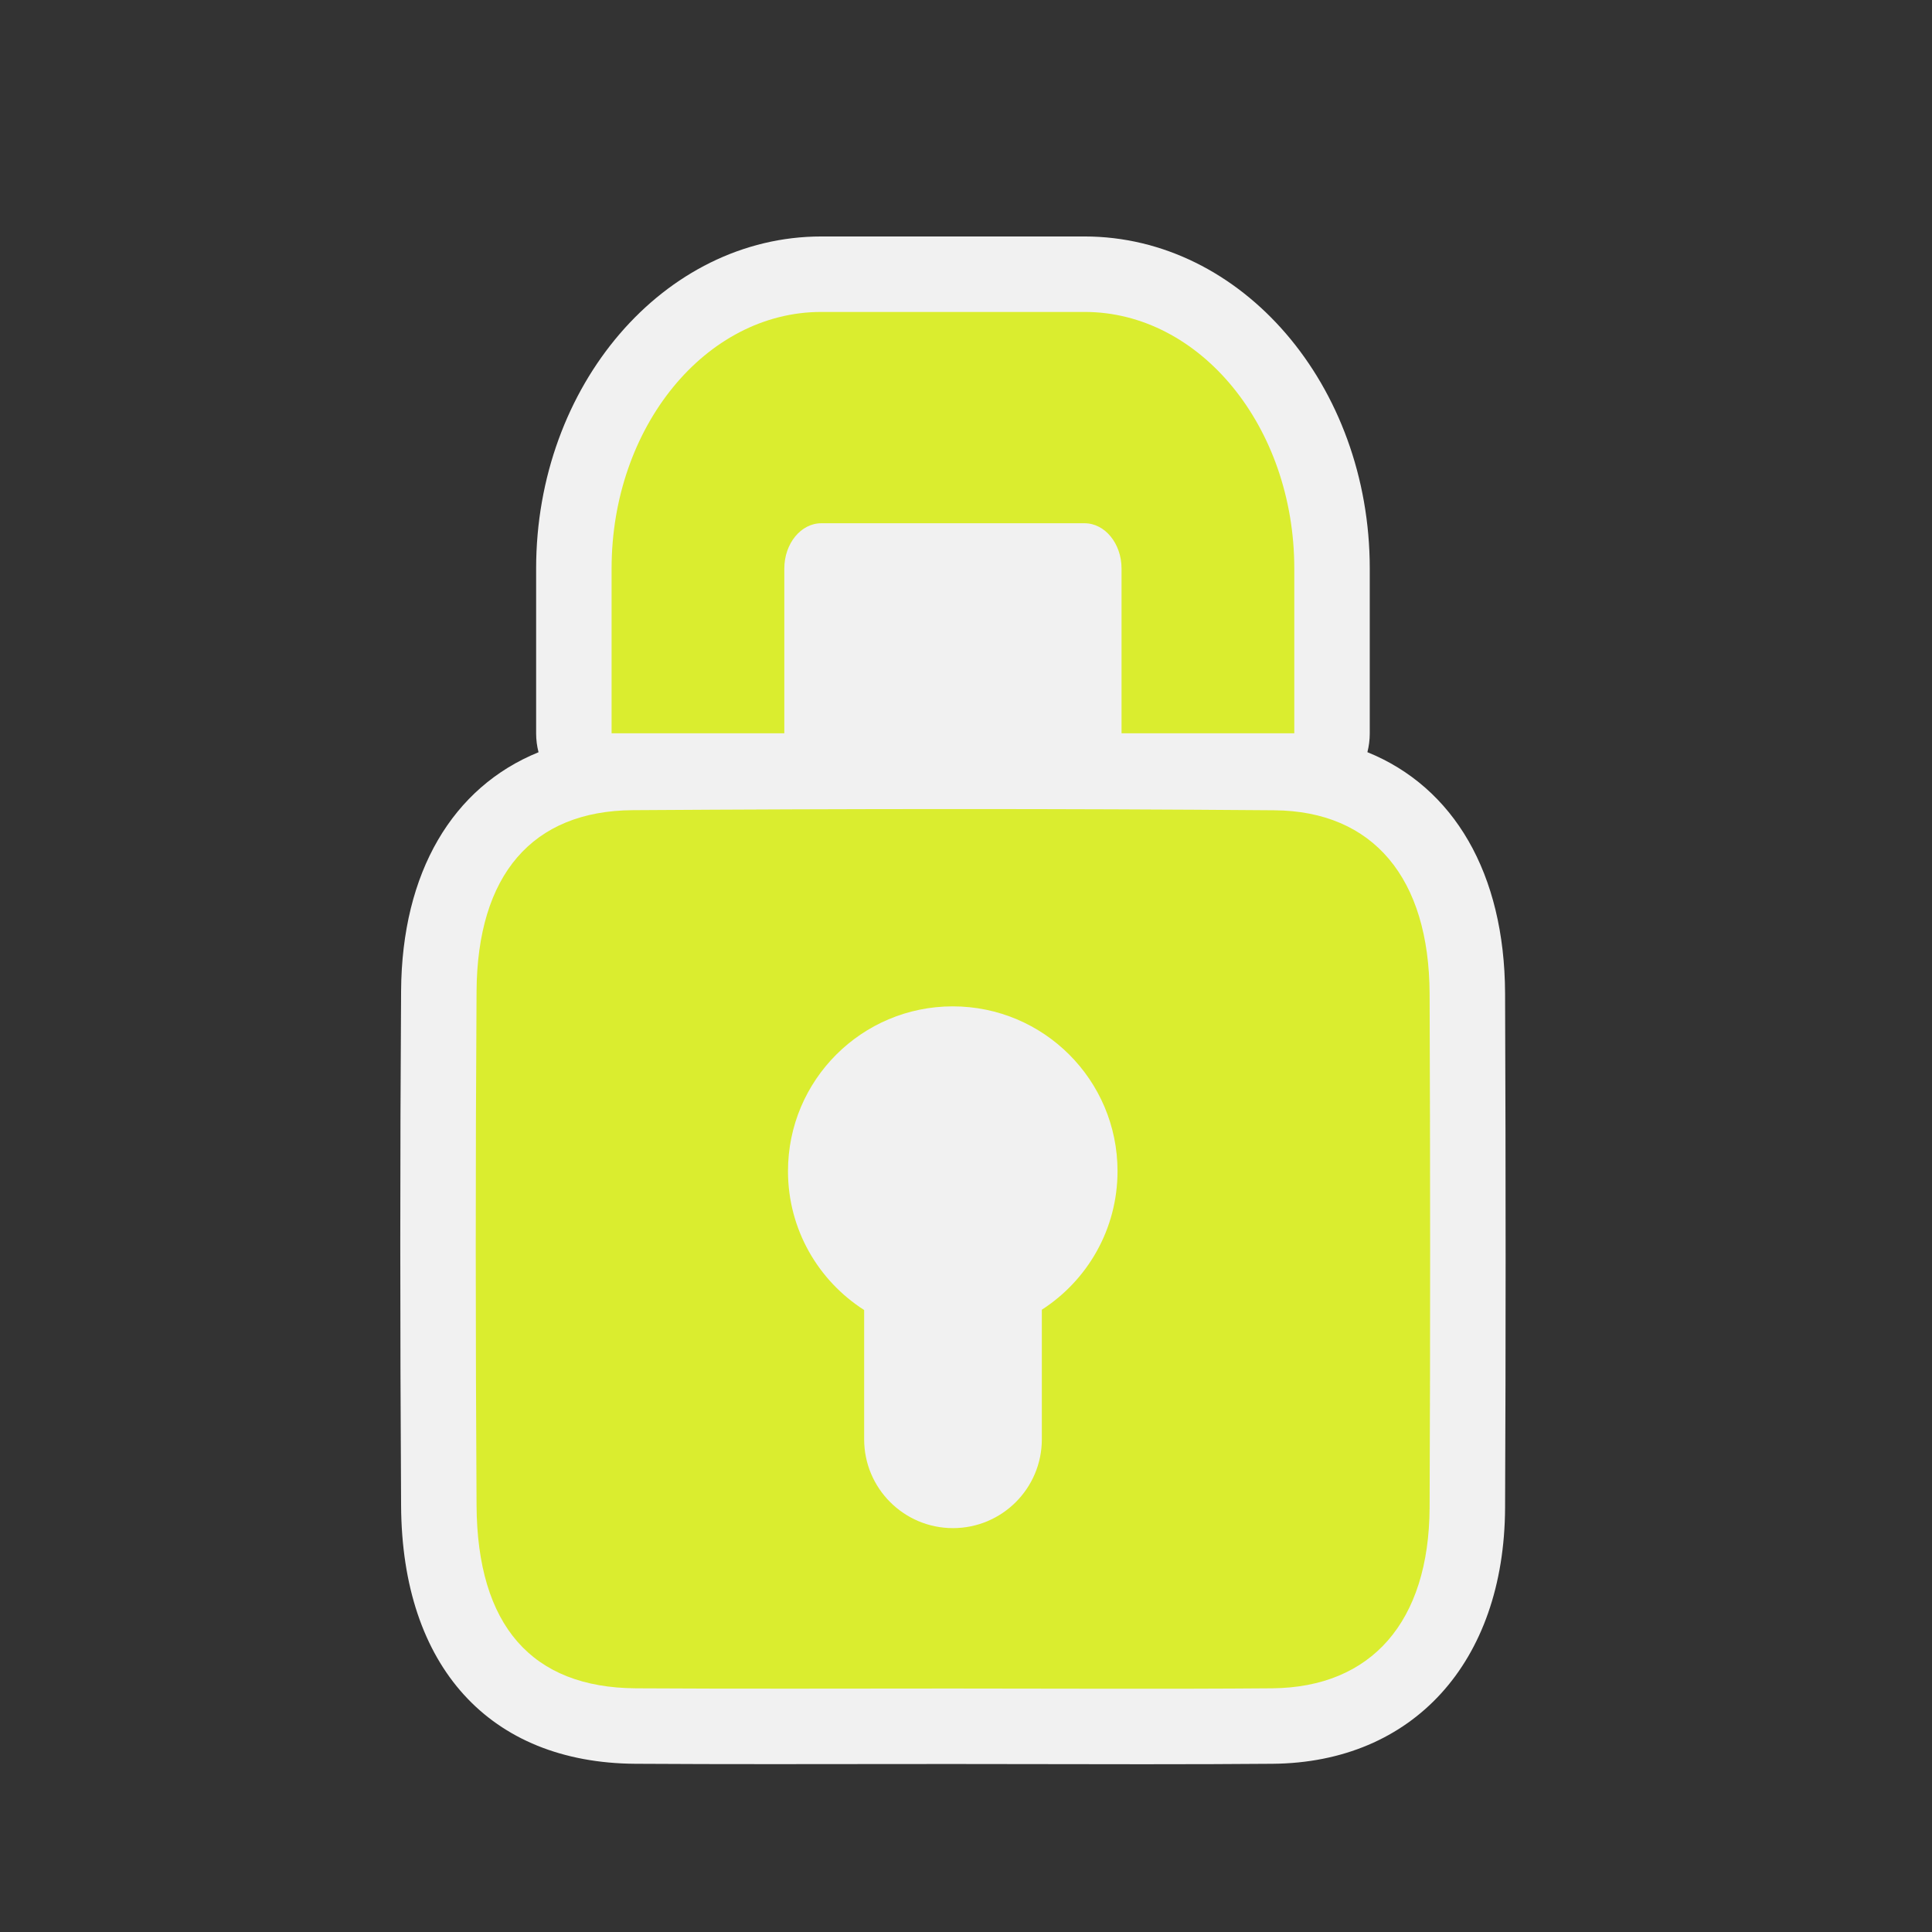 <?xml version="1.0" encoding="utf-8"?>
<!-- (c) mapshakers 2015, Licence: CC0 1.0 Universal, www.mapshakers.com  -->
<!DOCTYPE svg PUBLIC "-//W3C//DTD SVG 1.1//EN" "http://www.w3.org/Graphics/SVG/1.1/DTD/svg11.dtd">
<svg version="1.1" id="lock" xmlns="http://www.w3.org/2000/svg" xmlns:xlink="http://www.w3.org/1999/xlink" x="0px" y="0px"
	 width="256px" height="256px" viewBox="0 0 256 256" style="enable-background:new 0 0 256 256;" xml:space="preserve">
<rect x="0" y="0" width="256" height="256" fill="#333333" stroke="none"/>
<style type="text/css">
<![CDATA[
	.st0{fill:#daed2f;}
	.st1{fill:#F1F1F1;}
]]>
</style>
<path class="st1" d="M151.508,233.771c-4.244,0-8.488-0.008-12.732-0.016c-4.233-0.008-8.467-0.016-12.697-0.016
	c-3.964,0-7.926,0.005-11.888,0.009c-3.968,0.005-7.935,0.01-11.902,0.01c-6.034,0-12.069-0.011-18.102-0.048
	c-19.319-0.118-30.923-12.898-31.04-34.191c-0.144-23.97-0.144-46.289,0-68.229c0.102-15.725,6.831-26.993,18.211-31.614
	c-0.208-0.802-0.318-1.643-0.318-2.51V75.333c0-24.262,16.954-44,37.792-44h34.877c20.839,0,37.792,19.738,37.792,44v21.833
	c0,0.864-0.109,1.702-0.314,2.501c11.436,4.638,18.182,16.037,18.244,31.961c0.096,24.376,0.096,46.683,0,68.194
	c-0.104,20.431-12.191,33.729-30.791,33.889C163.57,233.753,158.129,233.771,151.508,233.771z"/>
<path class="st0" d="M189.43,131.669c-0.061-15.279-7.429-24.203-20.604-24.303c-28.326-0.229-56.639-0.2-84.964-0.014
	c-13.356,0.085-20.617,8.596-20.716,24.003c-0.149,22.703-0.136,45.408,0,68.109c0.087,15.938,7.323,24.162,21.101,24.246
	c13.939,0.086,27.878,0.029,41.83,0.029c14.157,0,28.325,0.086,42.476-0.029c13.182-0.111,20.799-8.822,20.877-23.934
	C189.529,177.078,189.518,154.373,189.43,131.669z M138.049,173.543v17.169c0,6.503-5.271,11.772-11.773,11.772
	c-6.501,0-11.772-5.271-11.772-11.772v-17.128c-6.066-3.879-10.092-10.669-10.092-18.402c0-12.059,9.775-21.834,21.833-21.834
	c12.058,0,21.833,9.775,21.833,21.834C148.078,162.889,144.08,169.658,138.049,173.543z M103.926,97.167V75.333
	c0-3.309,2.2-6,4.905-6h34.877c2.704,0,4.903,2.691,4.903,6v21.833H171.5V75.333c0-18.748-12.468-34-27.792-34h-34.877
	c-15.325,0-27.792,15.252-27.792,34v21.833L103.926,97.167L103.926,97.167z"/>
</svg>
